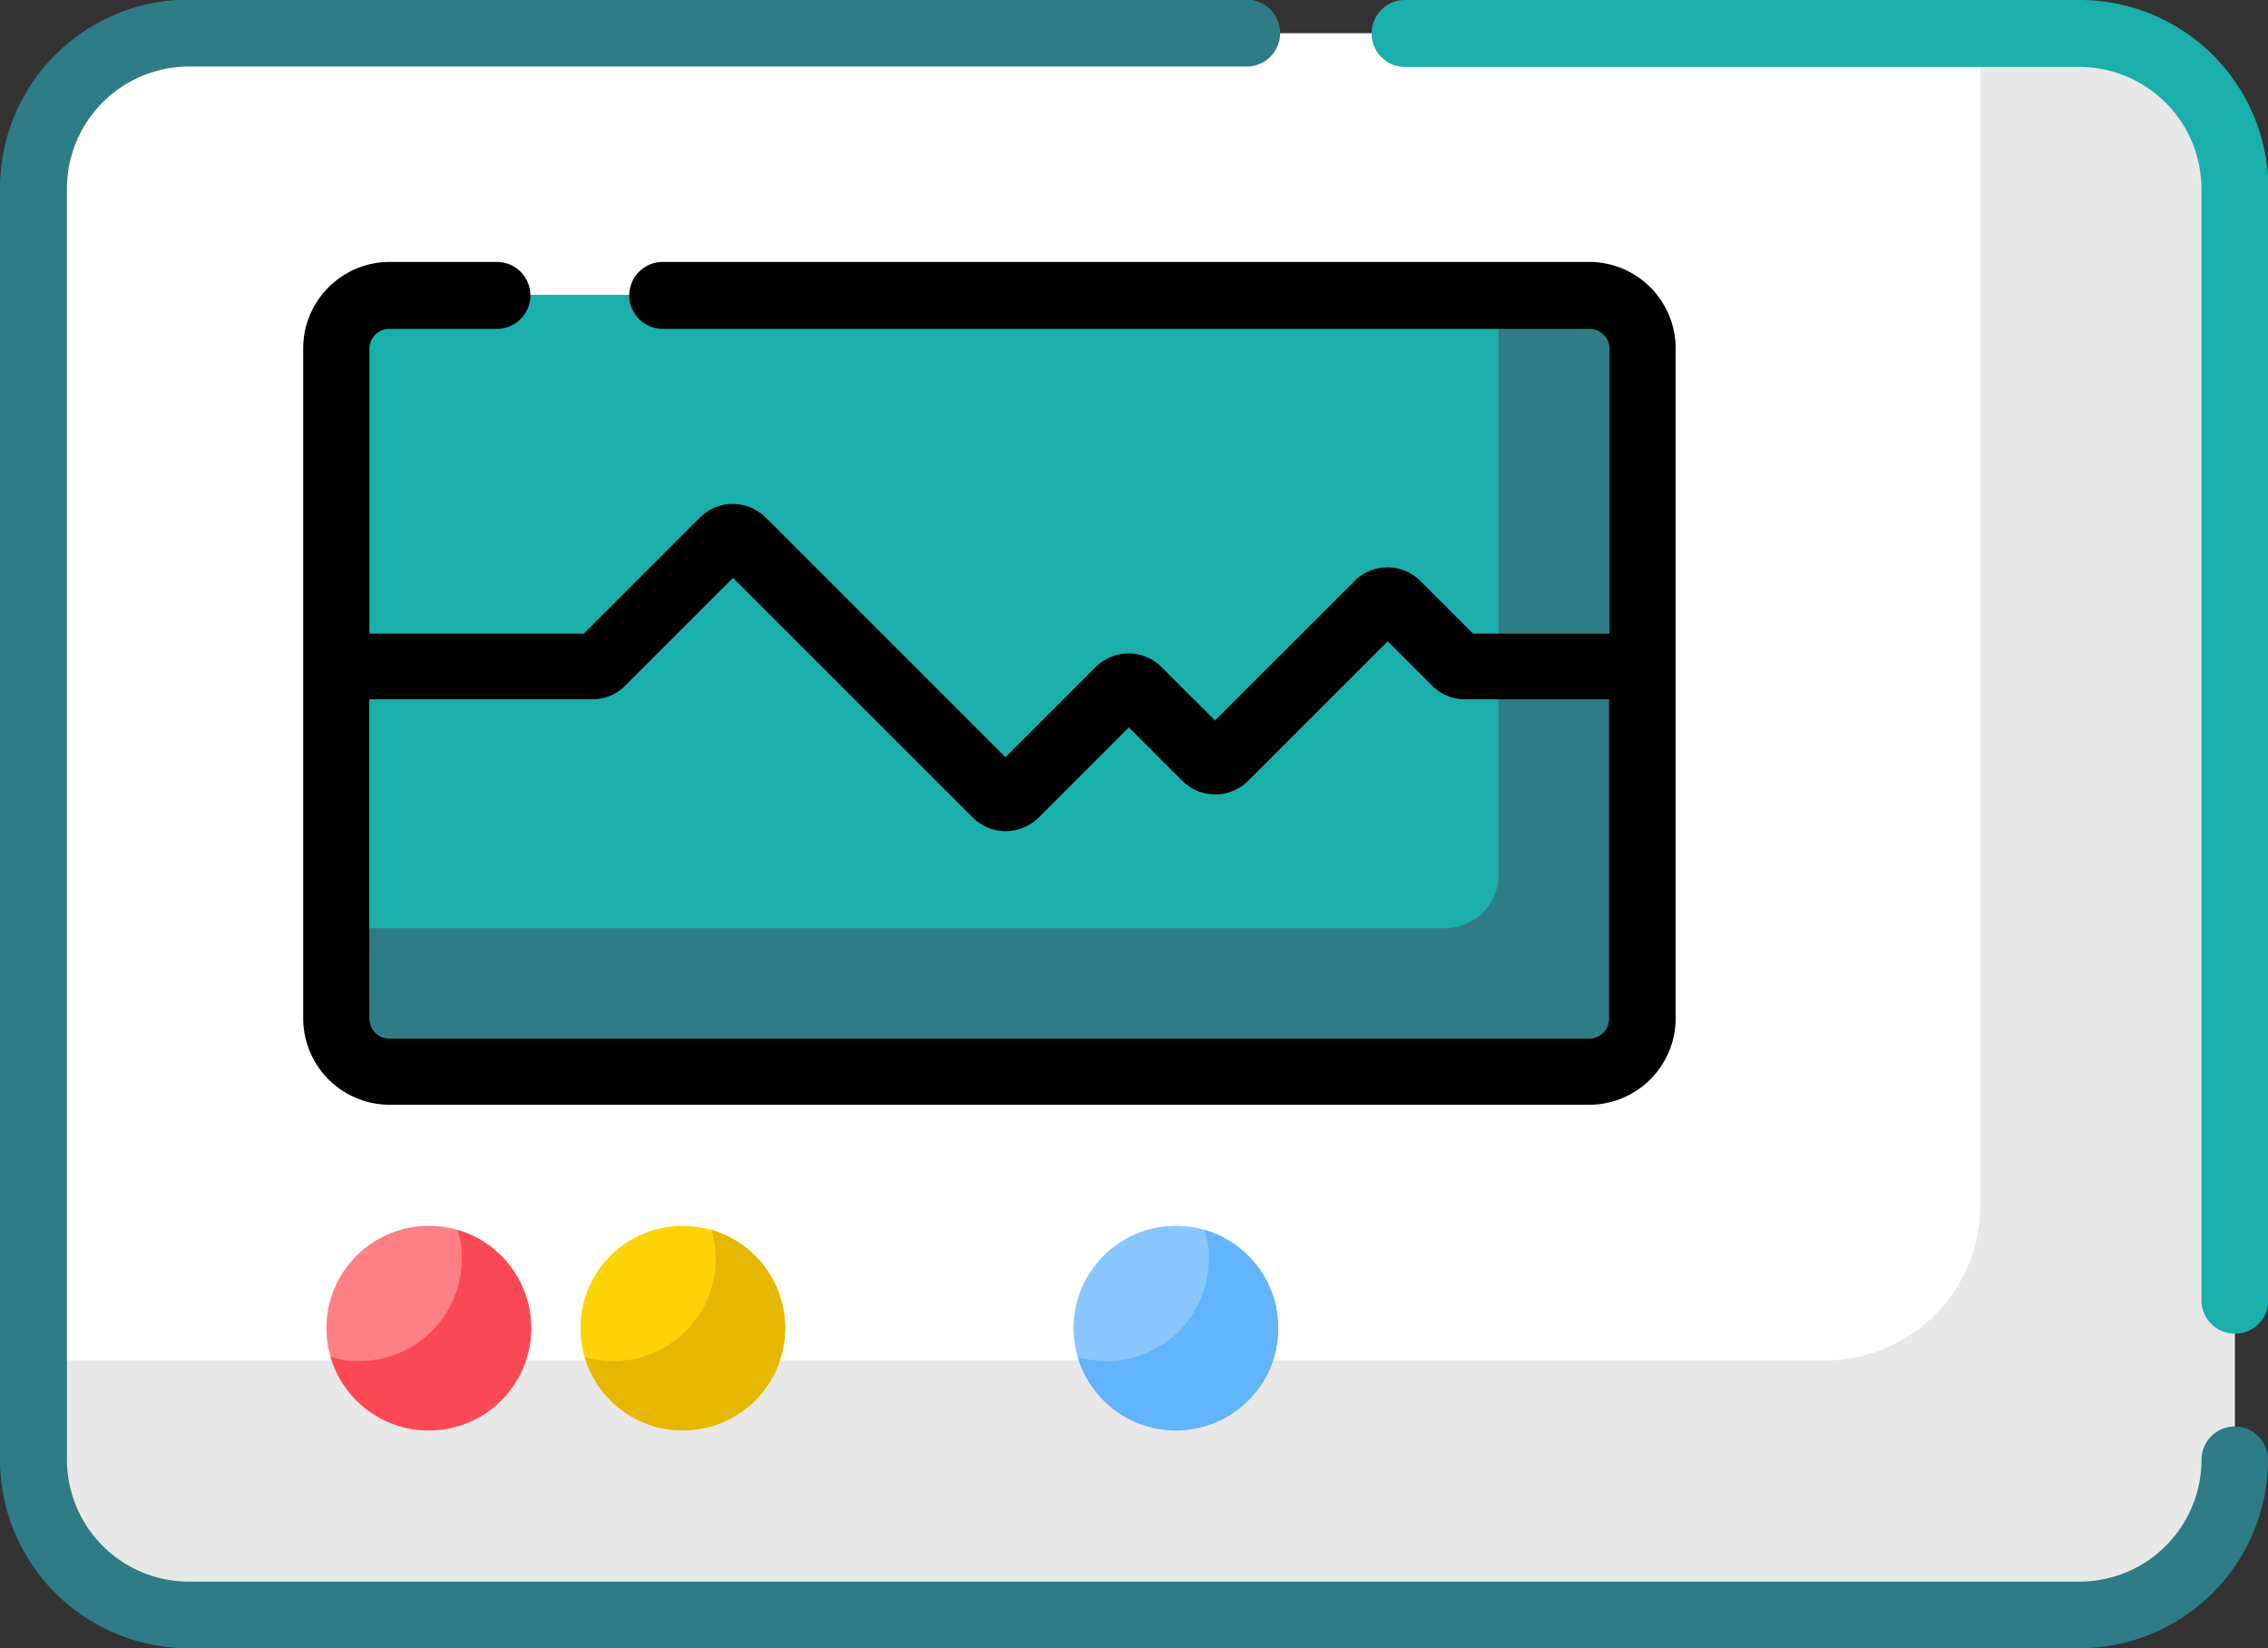 <svg xmlns="http://www.w3.org/2000/svg" width="23.712" height="17.236" viewBox="0 0 23.712 17.236">
  <rect x="0" y="0" width="23.712" height="17.236" fill="#333333" stroke="none"/>
  <g id="patient" transform="translate(0 -69.915)">
    <path id="Path_1366" data-name="Path 1366" d="M28.907,93.967H9.132a1.621,1.621,0,0,1-1.621-1.621v-13.3a1.621,1.621,0,0,1,1.621-1.621H28.907a1.621,1.621,0,0,1,1.621,1.621v13.3A1.621,1.621,0,0,1,28.907,93.967Z" transform="translate(-7.163 -7.163)" fill="#fff"/>
    <path id="Path_1367" data-name="Path 1367" d="M88.978,144.613H76.432a.556.556,0,0,1-.556-.556v-7.015a.556.556,0,0,1,.556-.556H88.978a.556.556,0,0,1,.556.556v7.015A.556.556,0,0,1,88.978,144.613Z" transform="translate(-72.362 -63.488)" fill="#1bafab"/>
    <path id="Path_1368" data-name="Path 1368" d="M88.977,136.486h-.948v6.066a.557.557,0,0,1-.557.557h-11.6v.948a.557.557,0,0,0,.557.557H88.977a.557.557,0,0,0,.557-.557v-7.014A.557.557,0,0,0,88.977,136.486Z" transform="translate(-72.362 -63.488)" fill="#2e7c86"/>
    <path id="Path_1369" data-name="Path 1369" d="M28.9,77.426H27.867V89.682a1.623,1.623,0,0,1-1.623,1.623H7.511v1.038a1.623,1.623,0,0,0,1.623,1.623H28.9a1.623,1.623,0,0,0,1.623-1.623V79.049A1.623,1.623,0,0,0,28.9,77.426Z" transform="translate(-7.163 -7.163)" fill="#e8e8e8"/>
    <circle id="Ellipse_158" data-name="Ellipse 158" cx="1.07" cy="1.07" r="1.07" transform="translate(11.224 82.734)" fill="#89c6fc"/>
    <circle id="Ellipse_159" data-name="Ellipse 159" cx="1.07" cy="1.07" r="1.07" transform="translate(3.413 82.734)" fill="#fc8086"/>
    <circle id="Ellipse_160" data-name="Ellipse 160" cx="1.07" cy="1.07" r="1.07" transform="translate(6.069 82.734)" fill="#fbd307"/>
    <path id="Path_1370" data-name="Path 1370" d="M244.62,347.636a1.07,1.07,0,0,1-1.328,1.328,1.07,1.07,0,1,0,1.328-1.328Z" transform="translate(-232.024 -264.859)" fill="#62b4fd"/>
    <path id="Path_1371" data-name="Path 1371" d="M75.961,347.636a1.07,1.07,0,0,1-1.328,1.328,1.07,1.07,0,1,0,1.328-1.328Z" transform="translate(-71.176 -264.859)" fill="#fa4954"/>
    <path id="Path_1372" data-name="Path 1372" d="M133.3,347.636a1.07,1.07,0,0,1-1.328,1.328,1.07,1.07,0,1,0,1.328-1.328Z" transform="translate(-125.86 -264.859)" fill="#e6b700"/>
    <path id="Path_1373" data-name="Path 1373" d="M23.365,84.832a.348.348,0,0,0-.348.348,1.277,1.277,0,0,1-1.275,1.275H1.971A1.277,1.277,0,0,1,.7,85.18V71.886a1.277,1.277,0,0,1,1.275-1.275H13.034a.348.348,0,1,0,0-.7H1.971A1.973,1.973,0,0,0,0,71.886V85.18a1.973,1.973,0,0,0,1.971,1.971h19.77a1.973,1.973,0,0,0,1.971-1.971A.348.348,0,0,0,23.365,84.832Z" fill="#2e7c86"/>
    <path id="Path_1374" data-name="Path 1374" d="M317.07,69.915h-7.051a.348.348,0,1,0,0,.7h7.051a1.277,1.277,0,0,1,1.275,1.275V83.512a.348.348,0,1,0,.7,0V71.886A1.973,1.973,0,0,0,317.07,69.915Z" transform="translate(-295.329 0)" fill="#1bafab"/>
    <path id="Path_1375" data-name="Path 1375" d="M82.718,136.891v-7.014a.905.905,0,0,0-.9-.9h-9.69a.348.348,0,1,0,0,.7h9.69a.209.209,0,0,1,.209.209v2.978H80.6l-.55-.55a.487.487,0,0,0-.689,0l-1.459,1.459-.559-.559a.487.487,0,0,0-.689,0l-.943.943-2.506-2.506a.487.487,0,0,0-.689,0l-1.213,1.213H69.061v-2.978a.209.209,0,0,1,.209-.209h1.124a.348.348,0,0,0,0-.7H69.269a.905.905,0,0,0-.9.9v7.014a.905.905,0,0,0,.9.9H81.814A.905.905,0,0,0,82.718,136.891Zm-13.658,0v-3.34h2.332a.484.484,0,0,0,.344-.143l1.127-1.127,2.506,2.506a.488.488,0,0,0,.689,0l.943-.943.559.559a.488.488,0,0,0,.689,0l1.459-1.459.464.464a.484.484,0,0,0,.344.143h1.506v3.34a.209.209,0,0,1-.209.209H69.269A.209.209,0,0,1,69.061,136.891Z" transform="translate(-65.199 -56.323)"/>
  </g>
</svg>

